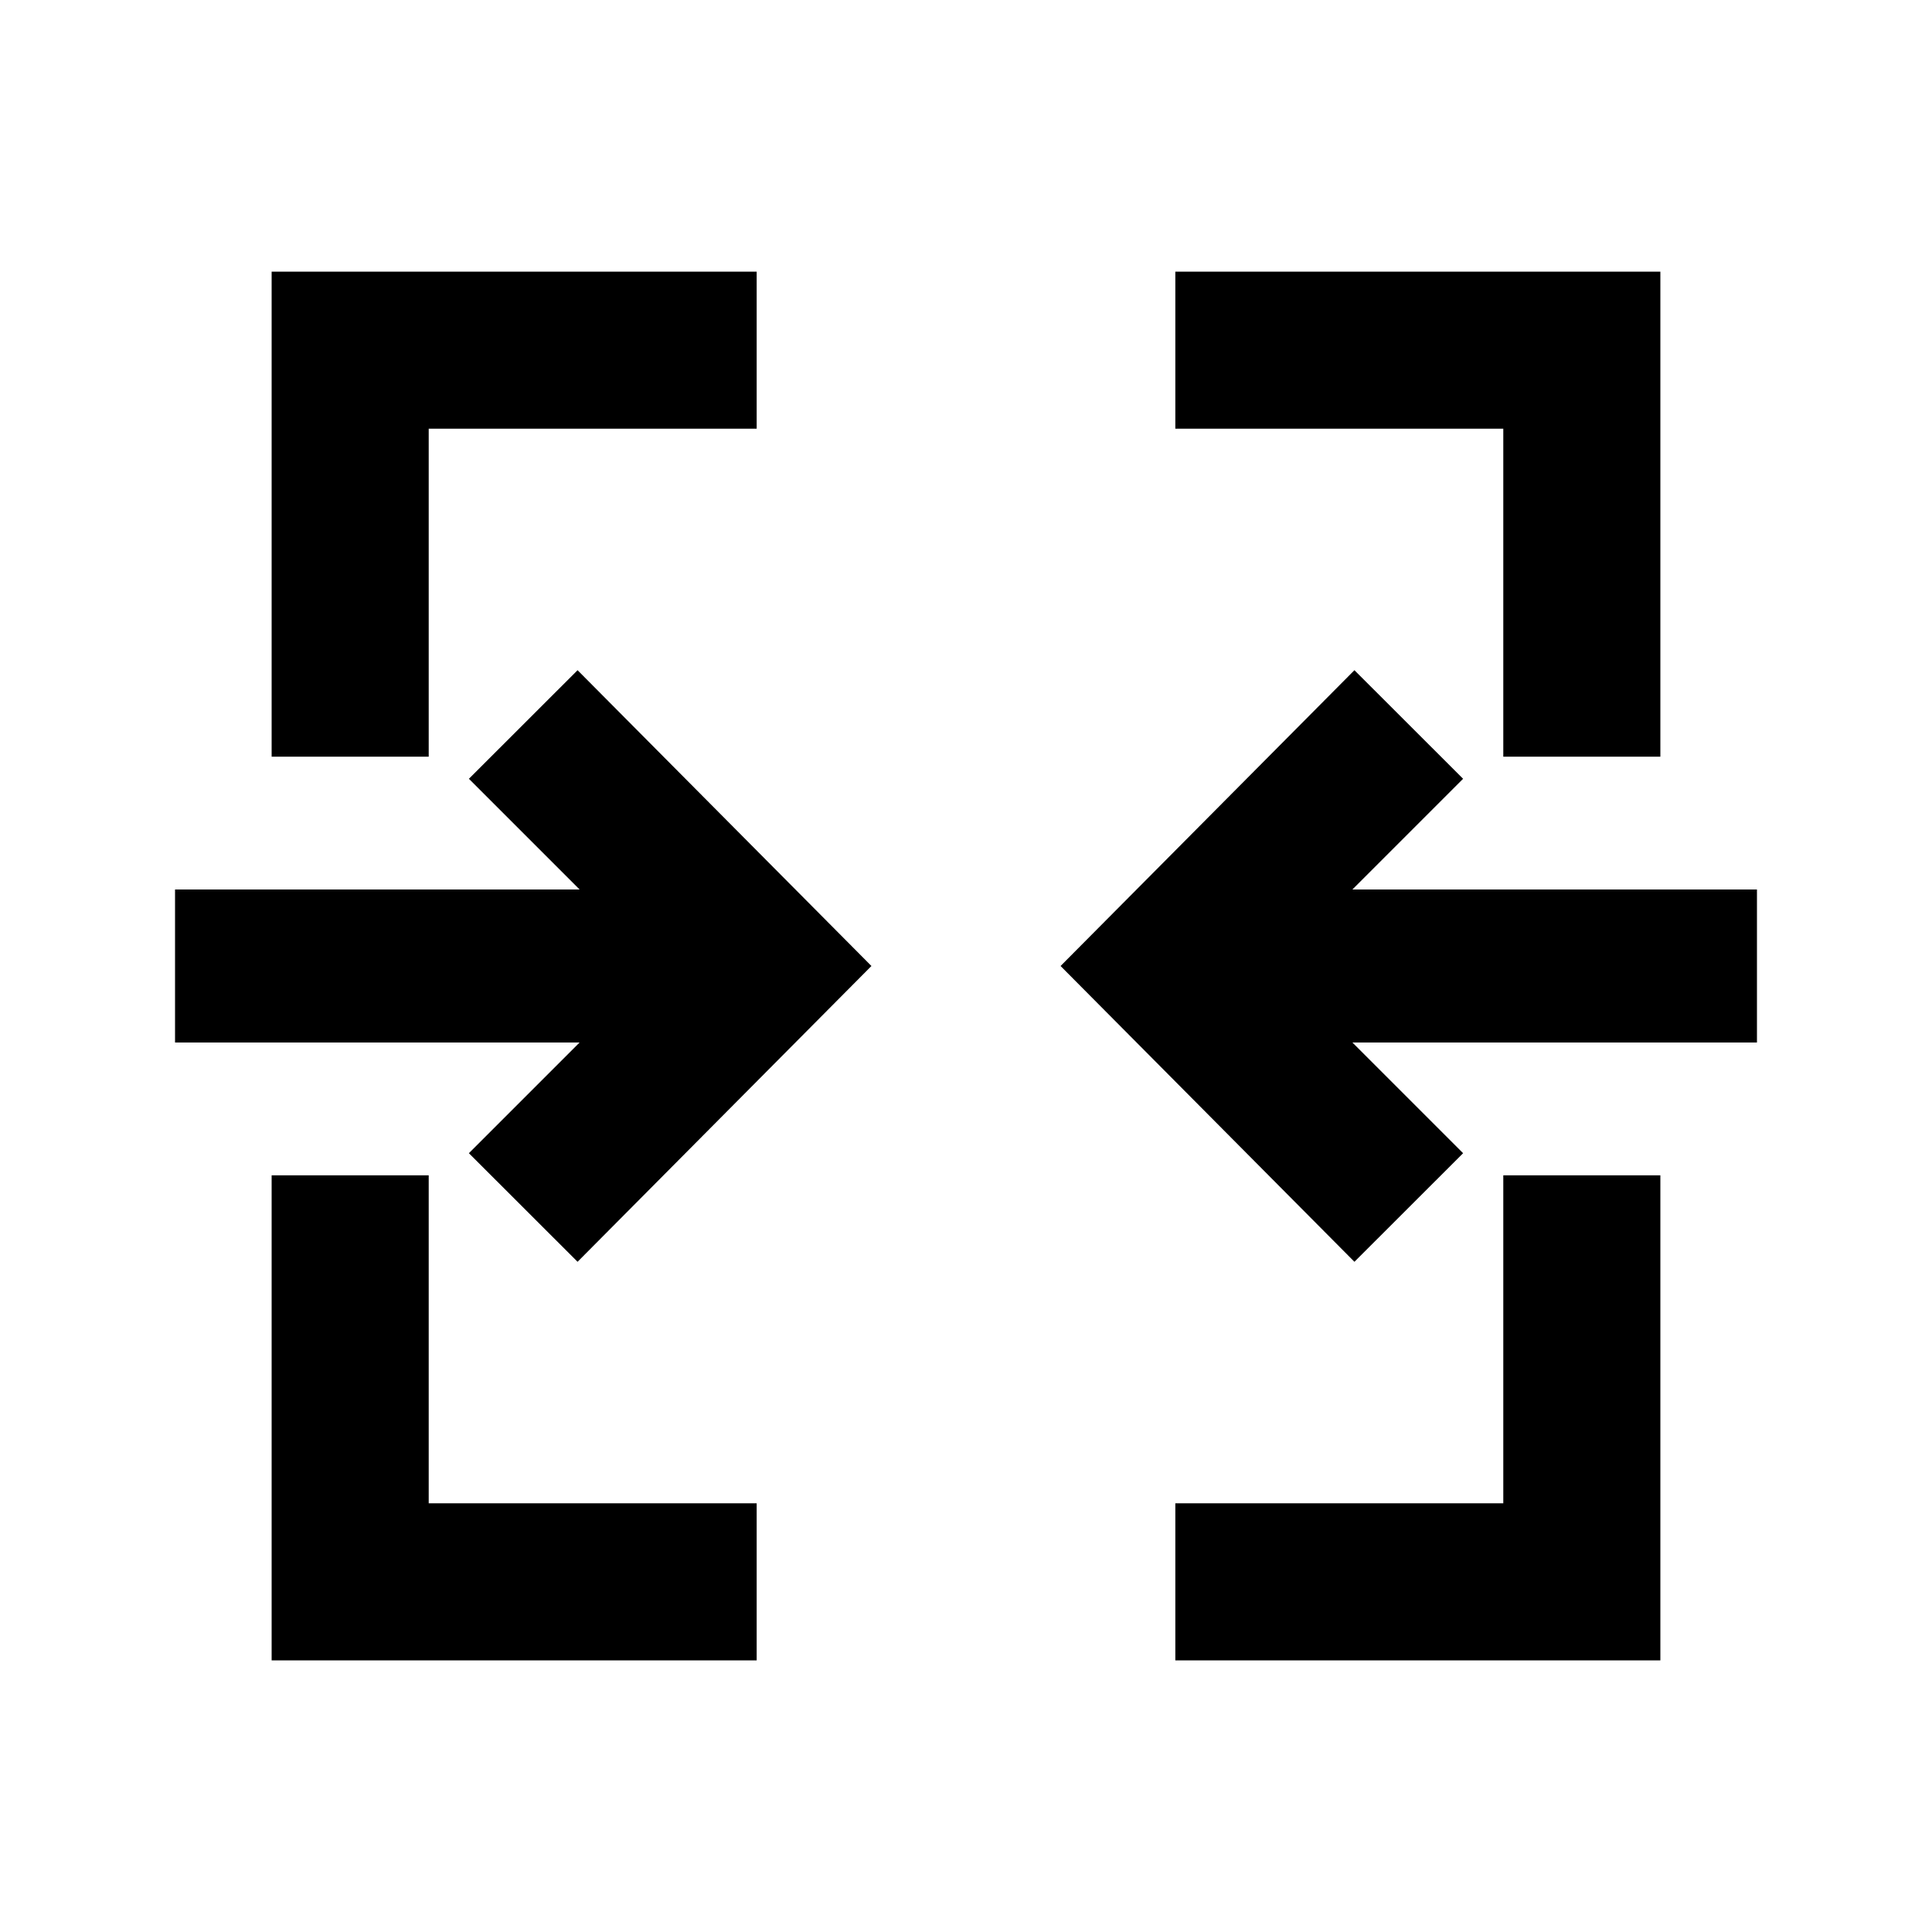 <svg xmlns="http://www.w3.org/2000/svg" height="20" width="20"><path d="M2.812 17.188v-5.021h1.626v3.395h3.395v1.626Zm9.355 0v-1.626h3.395v-3.395h1.626v5.021Zm-6.188-4.126-1.125-1.124L6 10.792H1.812V9.208H6L4.854 8.062l1.125-1.124L9.021 10Zm8.042 0L10.979 10l3.042-3.062 1.125 1.124L14 9.208h4.188v1.584H14l1.146 1.146ZM2.812 7.833V2.812h5.021v1.626H4.438v3.395Zm12.75 0V4.438h-3.395V2.812h5.021v5.021Z"/></svg>